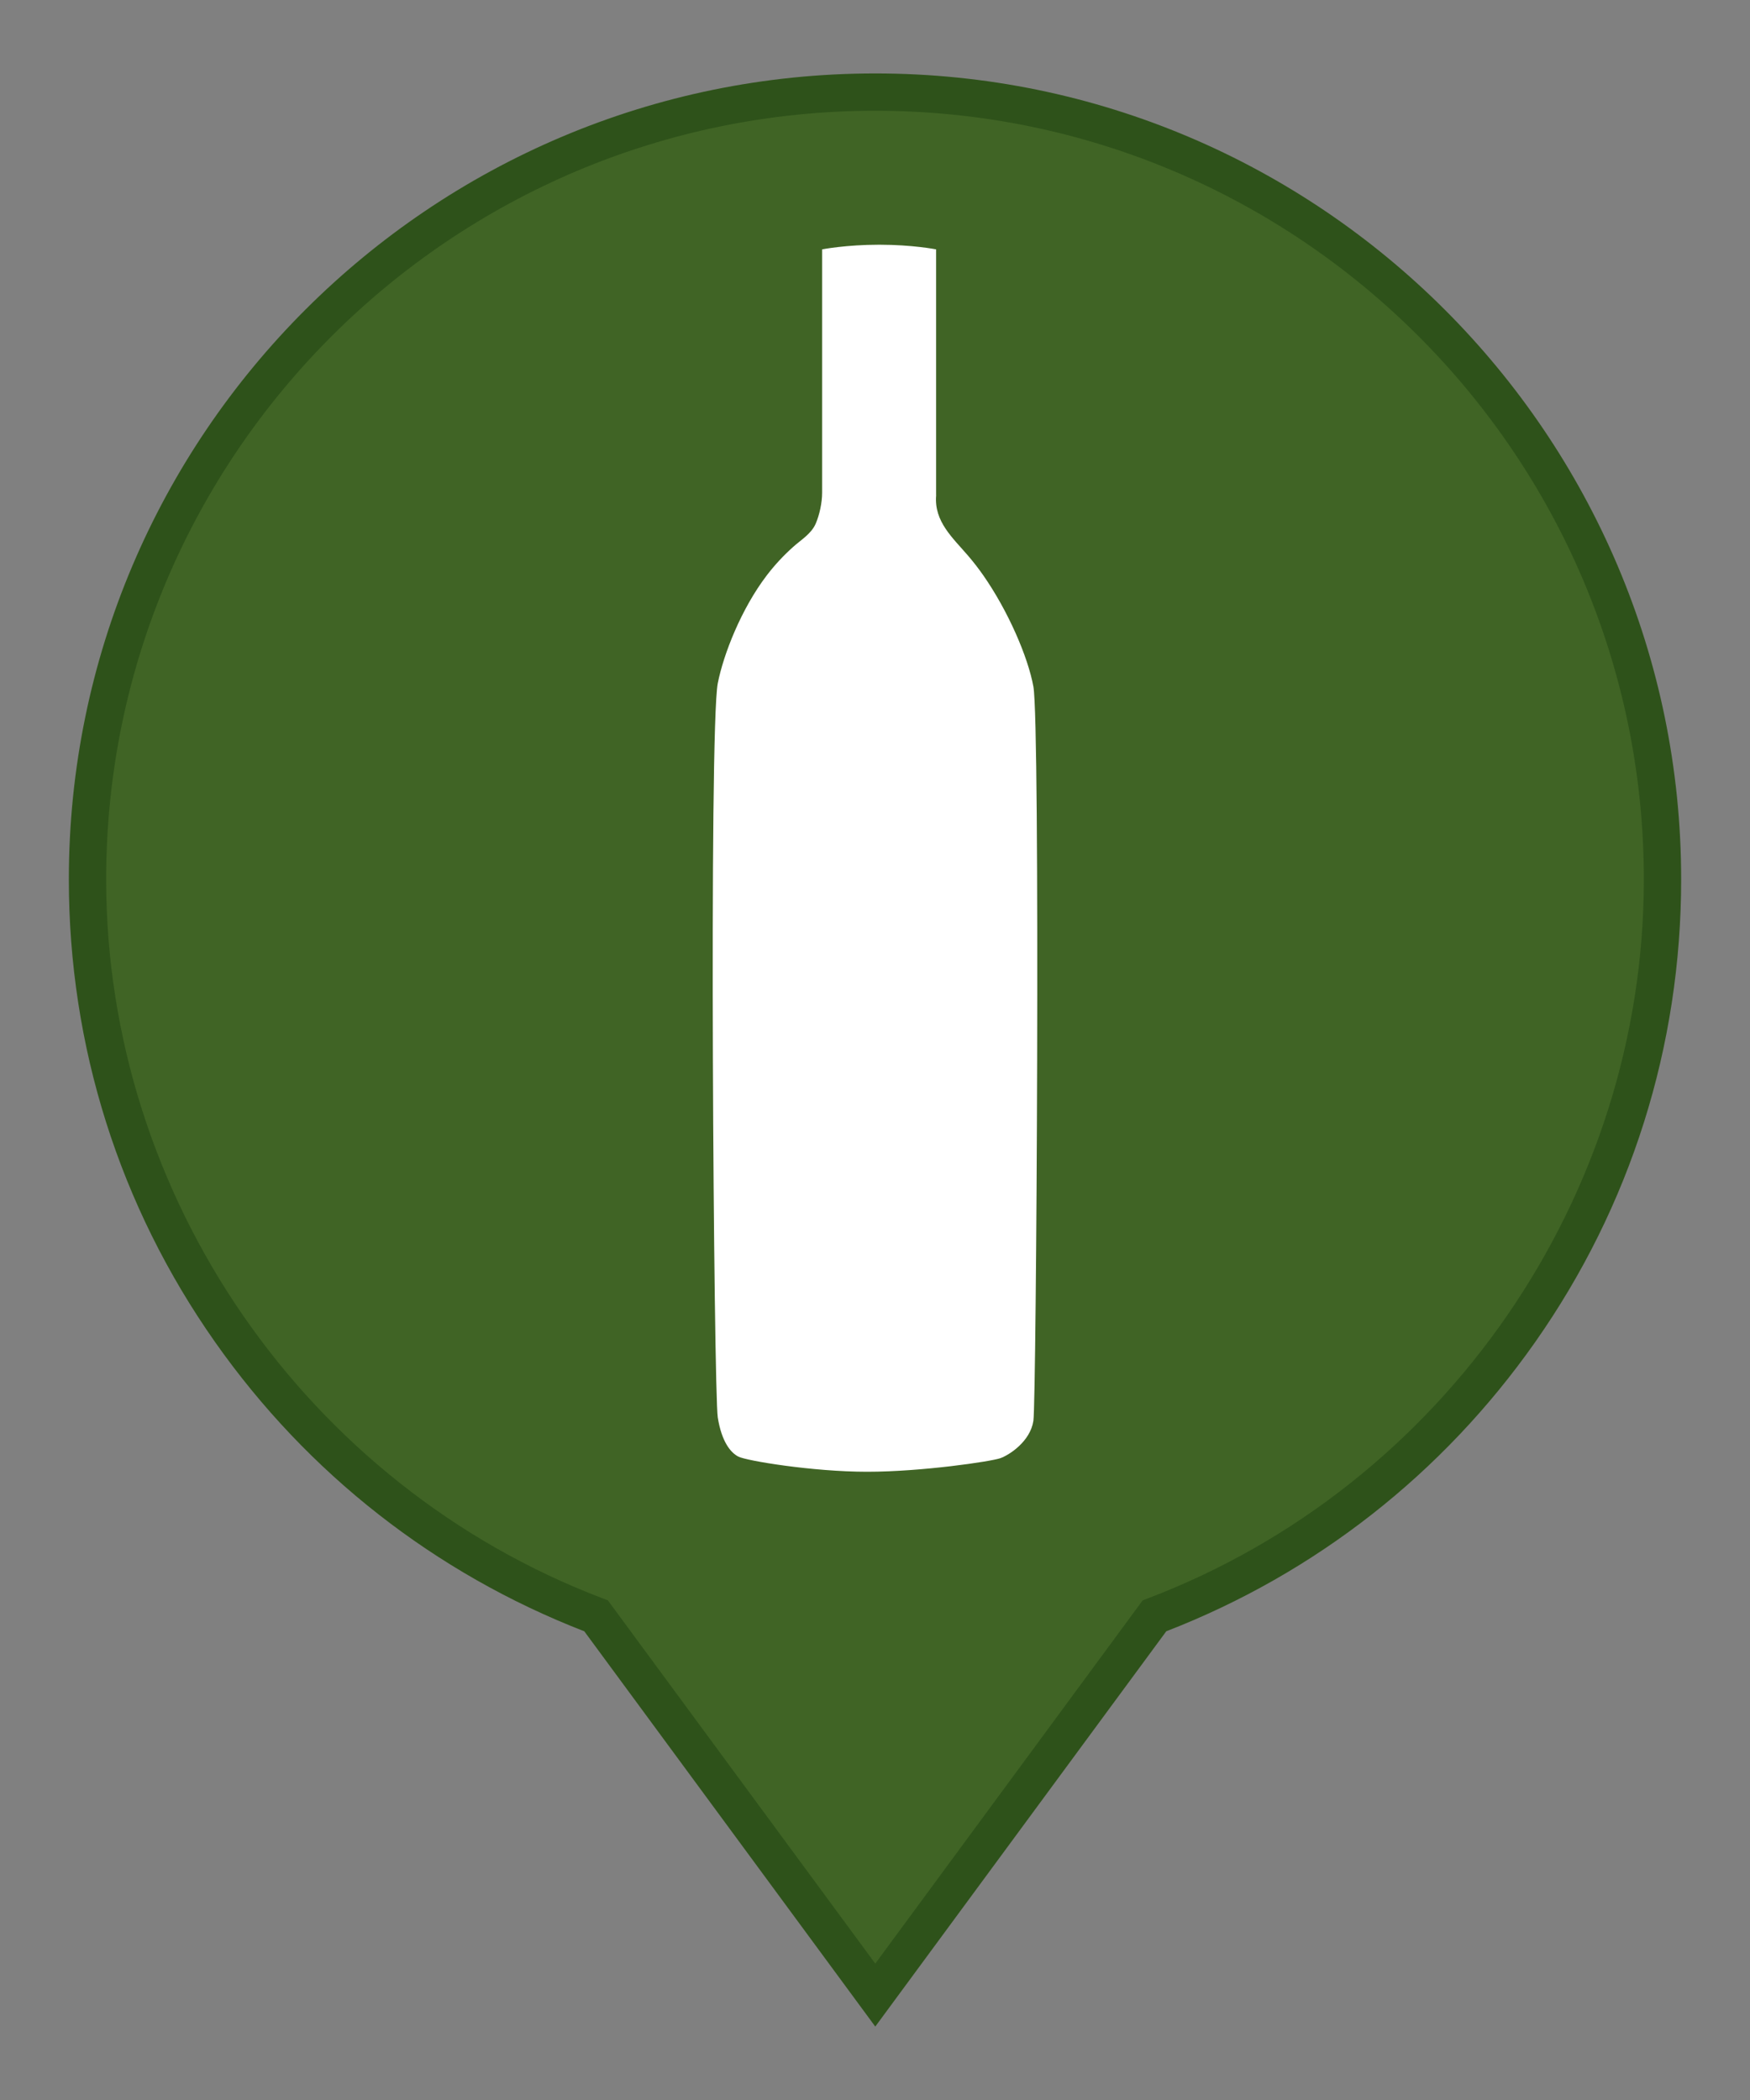 <?xml version="1.0" encoding="utf-8"?>
<!-- Generator: Adobe Illustrator 16.0.3, SVG Export Plug-In . SVG Version: 6.00 Build 0)  -->
<!DOCTYPE svg PUBLIC "-//W3C//DTD SVG 1.1//EN" "http://www.w3.org/Graphics/SVG/1.1/DTD/svg11.dtd">
<svg version="1.1" id="Layer_1" xmlns="http://www.w3.org/2000/svg" xmlns:xlink="http://www.w3.org/1999/xlink" x="0px" y="0px"
	 width="250px" height="300px" viewBox="0 0 250 300" enable-background="new 0 0 250 300" xml:space="preserve">
<rect x="0" y="0" width="250" height="300" fill="#808080" stroke="none"/>
<g>
	<g>
		<path fill="#406425" d="M237.5,125.625c0,48.057-30.138,89.072-72.575,105.207l-39.886,54.18l-39.885-54.18
			C42.713,214.697,12.5,173.682,12.5,125.625c0-62.134,50.403-112.468,112.539-112.468C187.166,13.157,237.5,63.491,237.5,125.625z"
			/>
		<path fill="#2E521A" d="M125.039,289.51L83.47,233.041c-21.311-8.266-39.533-22.535-52.738-41.307
			C17.06,172.301,9.834,149.44,9.834,125.625c0-63.485,51.681-115.134,115.205-115.134c63.481,0,115.127,51.649,115.127,115.134
			c0,23.822-7.213,46.682-20.858,66.107c-13.188,18.775-31.396,33.045-52.698,41.309L125.039,289.51z M125.039,15.823
			c-60.584,0-109.873,49.257-109.873,109.802c0,45.307,28.507,86.586,70.935,102.715l0.734,0.279l38.204,51.896l38.205-51.896
			l0.734-0.279c42.382-16.113,70.856-57.391,70.856-102.715C234.834,65.08,185.58,15.823,125.039,15.823z"/>
	</g>
	<path fill="#FFFFFF" d="M147.627,98.083c0.989,5.386,0.439,101.997,0,104.892c-0.444,2.936-3.401,4.859-4.707,5.334
		c-1.303,0.469-11.227,1.941-19.04,1.941c-7.808,0-17.271-1.574-18.402-2.164c-1.129-0.58-2.39-2.156-2.938-5.582
		c-0.575-3.564-1.286-98.338,0-104.894c0.802-4.099,3.331-10.601,6.989-15.401c1.122-1.476,2.401-2.846,3.782-4.083
		c1.141-1.024,2.586-1.862,3.221-3.324c0.549-1.269,0.915-3.024,0.915-4.41c0-10.295,0-34.768,0-34.768s3.391-0.665,8.164-0.665
		c4.767,0,8.116,0.665,8.116,0.665s0,24.978,0,35.031c0.005,0.04,0.005,0.08,0.005,0.117c-0.312,3.761,2.403,6.08,4.616,8.675
		c0.756,0.886,1.469,1.809,2.133,2.761C144.002,87.261,146.848,93.814,147.627,98.083z"/>
</g>
</svg>
